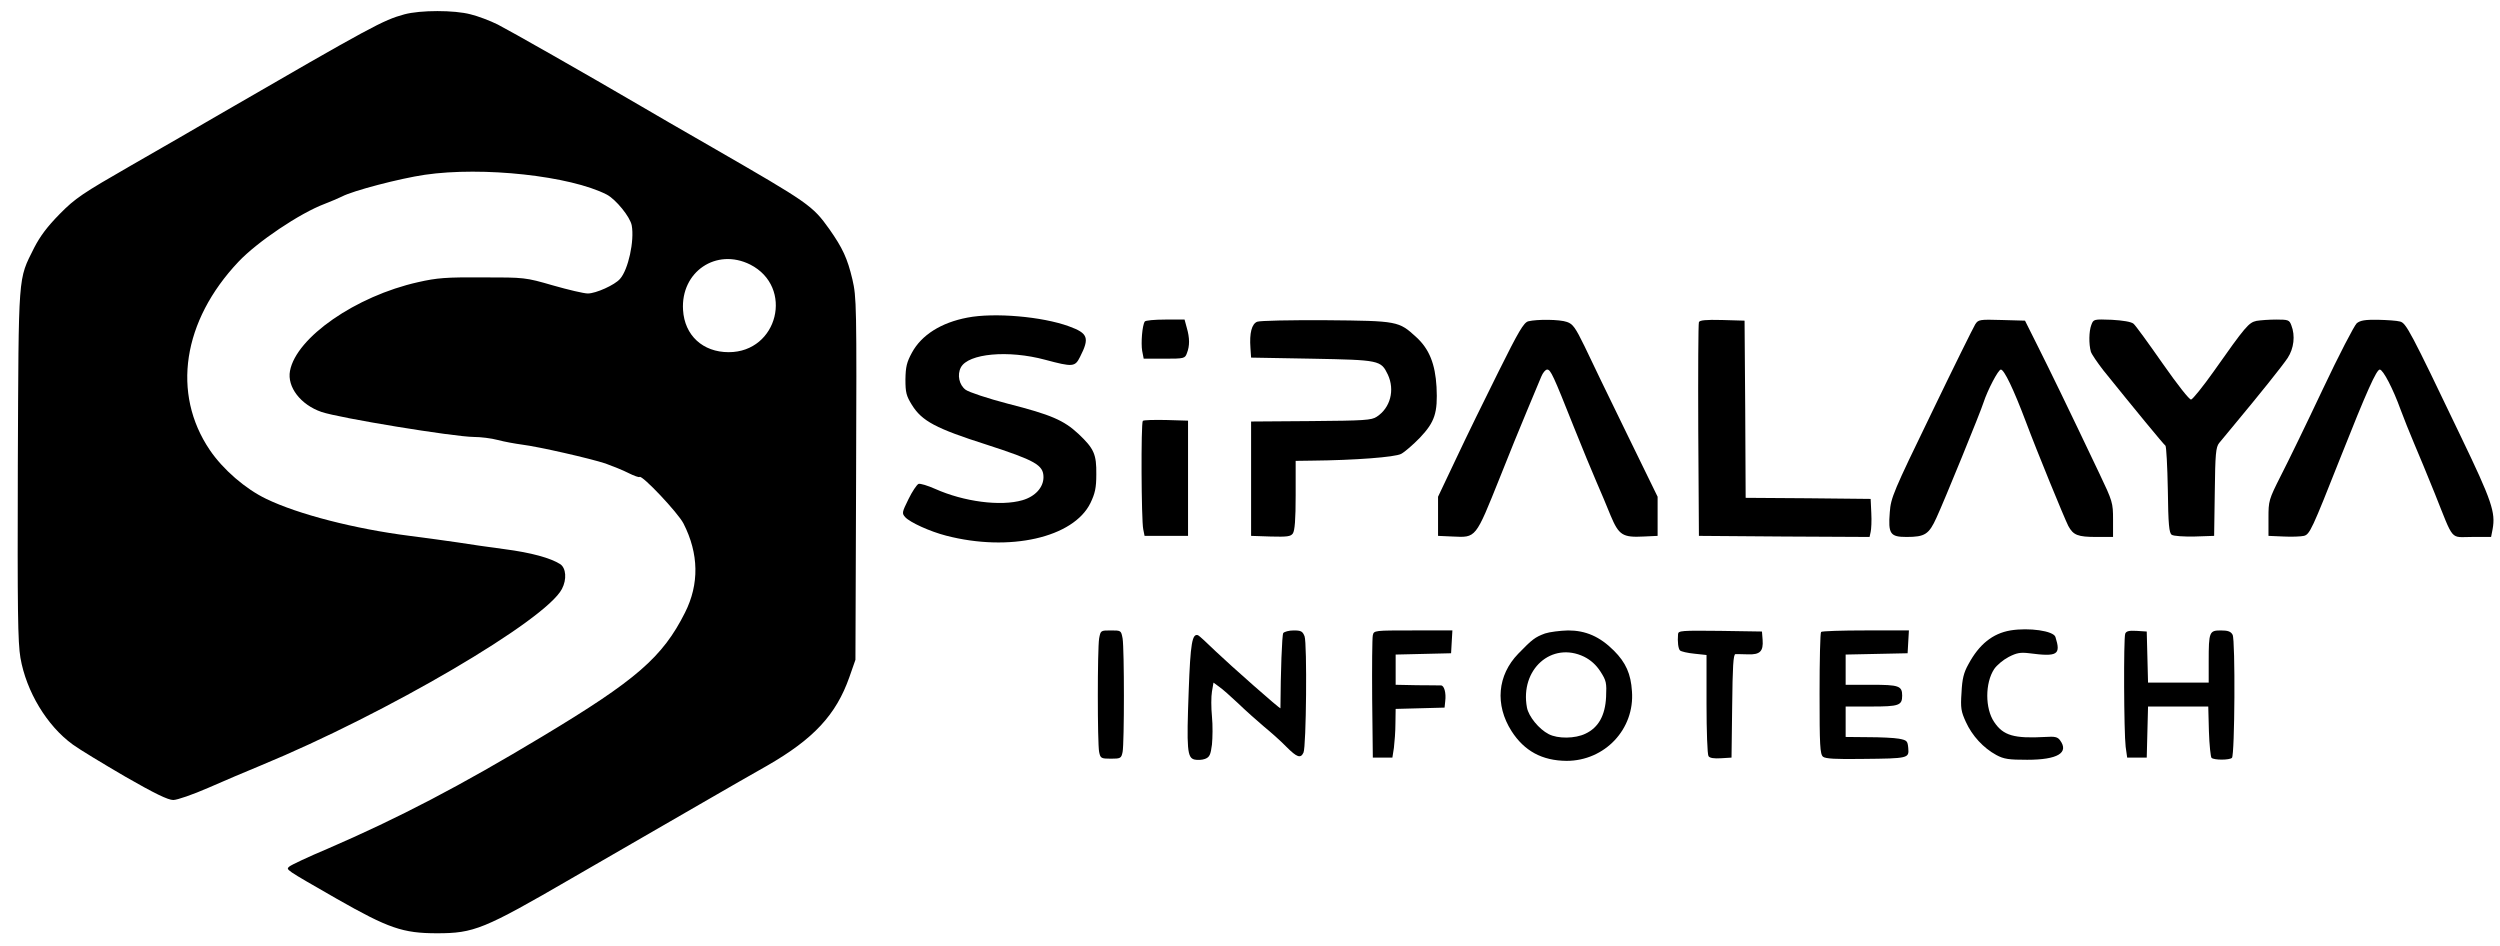 <?xml version="1.0" standalone="no"?>
<!DOCTYPE svg PUBLIC "-//W3C//DTD SVG 20010904//EN"
 "http://www.w3.org/TR/2001/REC-SVG-20010904/DTD/svg10.dtd">
<svg version="1.0" xmlns="http://www.w3.org/2000/svg"
 width="1150pt" height="435pt" viewBox="0 0 1150 435"
 preserveAspectRatio="xMidYMid meet">

<g transform="translate(0,435) scale(0.1,-0.1)"
fill="#000000" stroke="none">
<path d="M1860 4284 c-98 -27 -145 -52 -855 -463 -82 -48 -262 -152 -400 -231
-226 -130 -258 -151 -330 -224 -58 -59 -90 -102 -118 -156 -75 -151 -71 -103
-75 -998 -2 -673 0 -817 12 -888 27 -155 122 -313 241 -399 30 -22 139 -88
242 -148 134 -77 196 -107 220 -107 18 0 90 25 161 56 70 31 179 77 242 103
579 239 1311 668 1385 812 23 44 19 96 -8 114 -44 28 -133 53 -257 69 -69 9
-165 23 -215 31 -49 7 -148 21 -220 30 -252 32 -513 99 -660 170 -96 46 -199
135 -260 225 -176 260 -125 594 132 866 87 92 282 223 396 266 28 11 64 26 80
34 51 27 266 83 381 100 267 39 669 -5 837 -91 42 -22 108 -103 115 -142 13
-70 -16 -204 -54 -246 -24 -28 -111 -67 -148 -67 -18 0 -90 17 -160 37 -128
37 -130 37 -324 37 -168 1 -209 -2 -297 -22 -286 -64 -560 -254 -589 -408 -14
-74 49 -156 145 -189 82 -28 606 -114 701 -115 31 0 80 -6 110 -14 30 -8 80
-17 110 -21 80 -10 315 -64 385 -87 33 -12 81 -31 106 -44 26 -13 49 -21 51
-18 11 11 177 -165 202 -214 71 -139 73 -279 7 -410 -103 -205 -224 -310 -655
-569 -377 -227 -660 -375 -991 -518 -88 -37 -166 -74 -174 -81 -16 -15 -25 -9
219 -149 237 -135 303 -158 460 -158 170 0 215 18 620 253 513 296 752 435
899 518 214 123 317 234 378 407 l28 80 3 832 c3 807 2 835 -17 918 -23 97
-45 144 -106 231 -78 109 -93 119 -535 374 -146 84 -292 168 -325 188 -265
155 -612 352 -665 379 -36 18 -92 39 -125 47 -75 20 -231 20 -305 0z m1591
-1151 c202 -103 128 -403 -99 -403 -119 0 -203 77 -210 194 -11 176 153 287
309 209z"/>
<path d="M4450 2889 c-121 -23 -211 -80 -255 -161 -24 -44 -29 -65 -30 -123 0
-61 4 -76 30 -118 46 -74 110 -108 342 -182 225 -73 263 -94 263 -150 0 -47
-38 -89 -97 -106 -100 -29 -269 -7 -401 52 -34 15 -69 26 -77 23 -8 -4 -29
-35 -46 -70 -30 -61 -31 -65 -15 -83 22 -24 114 -66 188 -85 292 -76 586 -9
664 150 21 44 27 69 27 132 1 92 -10 118 -82 186 -68 63 -125 88 -325 139 -92
24 -179 53 -194 64 -30 22 -40 69 -22 103 34 64 218 81 388 35 127 -34 137
-33 160 13 45 88 37 109 -51 141 -123 45 -344 64 -467 40z"/>
<path d="M5266 2871 c-12 -18 -18 -100 -12 -135 l7 -36 95 0 c92 0 95 1 104
26 13 33 13 69 -1 117 l-10 37 -89 0 c-49 0 -91 -4 -94 -9z"/>
<path d="M5783 2870 c-25 -10 -36 -52 -31 -120 l3 -45 280 -5 c312 -6 317 -7
349 -73 33 -71 12 -153 -51 -194 -24 -16 -56 -18 -303 -20 l-275 -2 0 -263 0
-263 90 -3 c76 -2 92 0 102 14 9 13 13 64 13 176 l0 158 73 1 c200 2 383 16
412 31 17 9 56 43 87 75 68 72 82 114 76 233 -6 105 -33 174 -93 229 -81 74
-84 75 -415 78 -163 1 -305 -2 -317 -7z"/>
<path d="M7030 2872 c-21 -6 -44 -45 -137 -232 -62 -124 -150 -304 -195 -400
l-83 -175 0 -90 0 -90 67 -3 c109 -5 104 -11 218 273 39 99 95 236 124 305 29
69 58 140 66 158 7 17 19 32 27 32 16 0 28 -26 123 -265 37 -93 84 -206 103
-250 19 -44 49 -114 66 -157 38 -90 55 -101 152 -96 l64 3 0 90 0 90 -144 295
c-79 162 -166 341 -192 397 -42 86 -54 103 -81 112 -33 12 -137 13 -178 3z"/>
<path d="M7815 2868 c-3 -7 -4 -231 -3 -498 l3 -485 392 -3 393 -2 5 23 c3 12
5 52 3 87 l-3 65 -287 3 -288 2 -2 408 -3 407 -103 3 c-76 2 -104 -1 -107 -10z"/>
<path d="M9086 2858 c-8 -13 -99 -196 -201 -408 -176 -363 -187 -389 -192
-456 -8 -100 2 -114 77 -114 85 0 103 12 138 89 34 73 205 492 216 529 19 58
68 152 80 152 15 0 58 -89 115 -240 52 -139 176 -441 195 -479 23 -43 44 -51
130 -51 l76 0 0 80 c0 77 -2 84 -63 212 -154 324 -226 471 -282 583 l-60 120
-107 3 c-102 3 -108 2 -122 -20z"/>
<path d="M9620 2855 c-11 -29 -12 -87 -2 -123 4 -12 30 -50 57 -85 141 -175
279 -343 286 -347 4 -3 9 -94 11 -203 2 -162 6 -199 18 -207 8 -6 56 -9 105
-8 l90 3 3 203 c2 174 5 205 20 224 9 11 42 51 72 87 114 137 216 264 243 304
29 44 36 103 17 151 -9 24 -14 26 -69 26 -32 0 -73 -3 -91 -6 -36 -8 -50 -24
-198 -234 -49 -69 -95 -126 -103 -128 -8 -1 -61 66 -131 166 -65 93 -125 176
-134 183 -11 9 -49 15 -100 18 -83 3 -84 3 -94 -24z"/>
<path d="M10841 2863 c-11 -10 -82 -146 -156 -303 -74 -157 -161 -336 -193
-398 -56 -111 -57 -116 -57 -195 l0 -82 70 -3 c38 -2 80 0 93 3 27 7 37 29
168 360 122 308 166 405 181 405 15 0 61 -88 96 -185 14 -38 42 -108 62 -155
20 -47 63 -150 95 -230 90 -225 69 -200 171 -200 l88 0 7 36 c14 77 -3 129
-147 428 -233 487 -251 520 -279 527 -14 4 -59 7 -101 8 -60 1 -82 -3 -98 -16z"/>
<path d="M5257 2414 c-9 -9 -7 -458 2 -499 l6 -30 100 0 100 0 0 265 0 265
-101 3 c-55 1 -103 0 -107 -4z"/>
<path d="M9248 1450 c-82 -14 -144 -64 -193 -155 -22 -39 -29 -68 -32 -131 -5
-71 -2 -87 20 -135 29 -64 81 -120 140 -152 35 -19 58 -22 142 -22 140 0 194
32 151 90 -11 15 -24 18 -67 15 -144 -8 -194 6 -236 69 -42 62 -42 179 0 243
12 18 42 43 67 56 37 19 54 22 95 17 130 -17 146 -7 120 75 -9 28 -121 44
-207 30z"/>
<path d="M5056 1413 c-8 -50 -8 -481 0 -522 6 -29 9 -31 54 -31 45 0 48 2 54
31 8 41 8 472 0 522 -7 37 -7 37 -54 37 -47 0 -47 0 -54 -37z"/>
<path d="M5903 1438 c-6 -10 -12 -178 -13 -346 0 -6 -231 198 -298 262 -40 39
-76 72 -81 74 -27 9 -35 -36 -43 -256 -10 -270 -7 -308 27 -316 13 -3 35 -2
48 3 21 8 26 19 32 66 3 31 4 89 0 129 -4 41 -4 92 0 115 l7 41 26 -19 c15
-10 54 -45 87 -76 33 -32 87 -80 120 -108 33 -27 80 -69 103 -93 48 -48 65
-54 78 -26 13 27 17 503 5 535 -9 23 -16 27 -50 27 -22 0 -43 -6 -48 -12z"/>
<path d="M6315 1428 c-3 -13 -4 -144 -3 -293 l3 -270 45 0 45 0 7 45 c3 25 7
75 7 112 l1 67 113 3 112 3 3 29 c5 39 -5 74 -20 73 -7 0 -57 1 -110 1 l-98 2
0 70 0 69 128 3 127 3 3 53 3 52 -180 0 c-179 0 -181 0 -186 -22z"/>
<path d="M7107 1436 c-46 -17 -59 -27 -123 -93 -96 -99 -108 -235 -31 -356 59
-92 141 -136 253 -137 176 0 314 146 301 320 -5 80 -28 132 -83 187 -65 65
-130 93 -211 93 -37 -1 -85 -7 -106 -14z m180 -107 c30 -15 55 -37 75 -68 27
-42 29 -52 26 -117 -4 -85 -35 -141 -95 -169 -47 -23 -127 -24 -169 -2 -45 23
-92 81 -100 122 -33 176 114 306 263 234z"/>
<path d="M7719 1433 c-3 -36 1 -67 9 -75 5 -5 35 -12 66 -15 l56 -6 0 -226 c0
-124 4 -232 9 -239 5 -9 25 -12 57 -10 l49 3 3 238 c2 179 5 237 15 238 6 0
33 0 58 -1 55 -2 71 14 67 67 l-3 38 -192 3 c-179 2 -193 1 -194 -15z"/>
<path d="M8377 1443 c-4 -3 -7 -131 -7 -283 0 -239 2 -279 16 -291 11 -9 58
-12 182 -10 212 2 214 3 210 50 -3 33 -6 36 -43 43 -22 4 -86 7 -142 7 l-103
1 0 70 0 70 118 0 c127 0 142 5 142 50 0 45 -15 50 -142 50 l-118 0 0 70 0 69
143 3 142 3 3 53 3 52 -199 0 c-109 0 -202 -3 -205 -7z"/>
<path d="M9776 1435 c-8 -22 -6 -455 2 -520 l7 -50 45 0 45 0 3 118 3 117 138
0 139 0 3 -114 c2 -63 8 -118 12 -122 11 -11 83 -11 94 0 13 12 16 542 3 566
-8 15 -21 20 -54 20 -53 0 -56 -6 -56 -142 l0 -98 -140 0 -139 0 -3 118 -3
117 -46 3 c-36 2 -48 -1 -53 -13z"/>
</g>
</svg>
